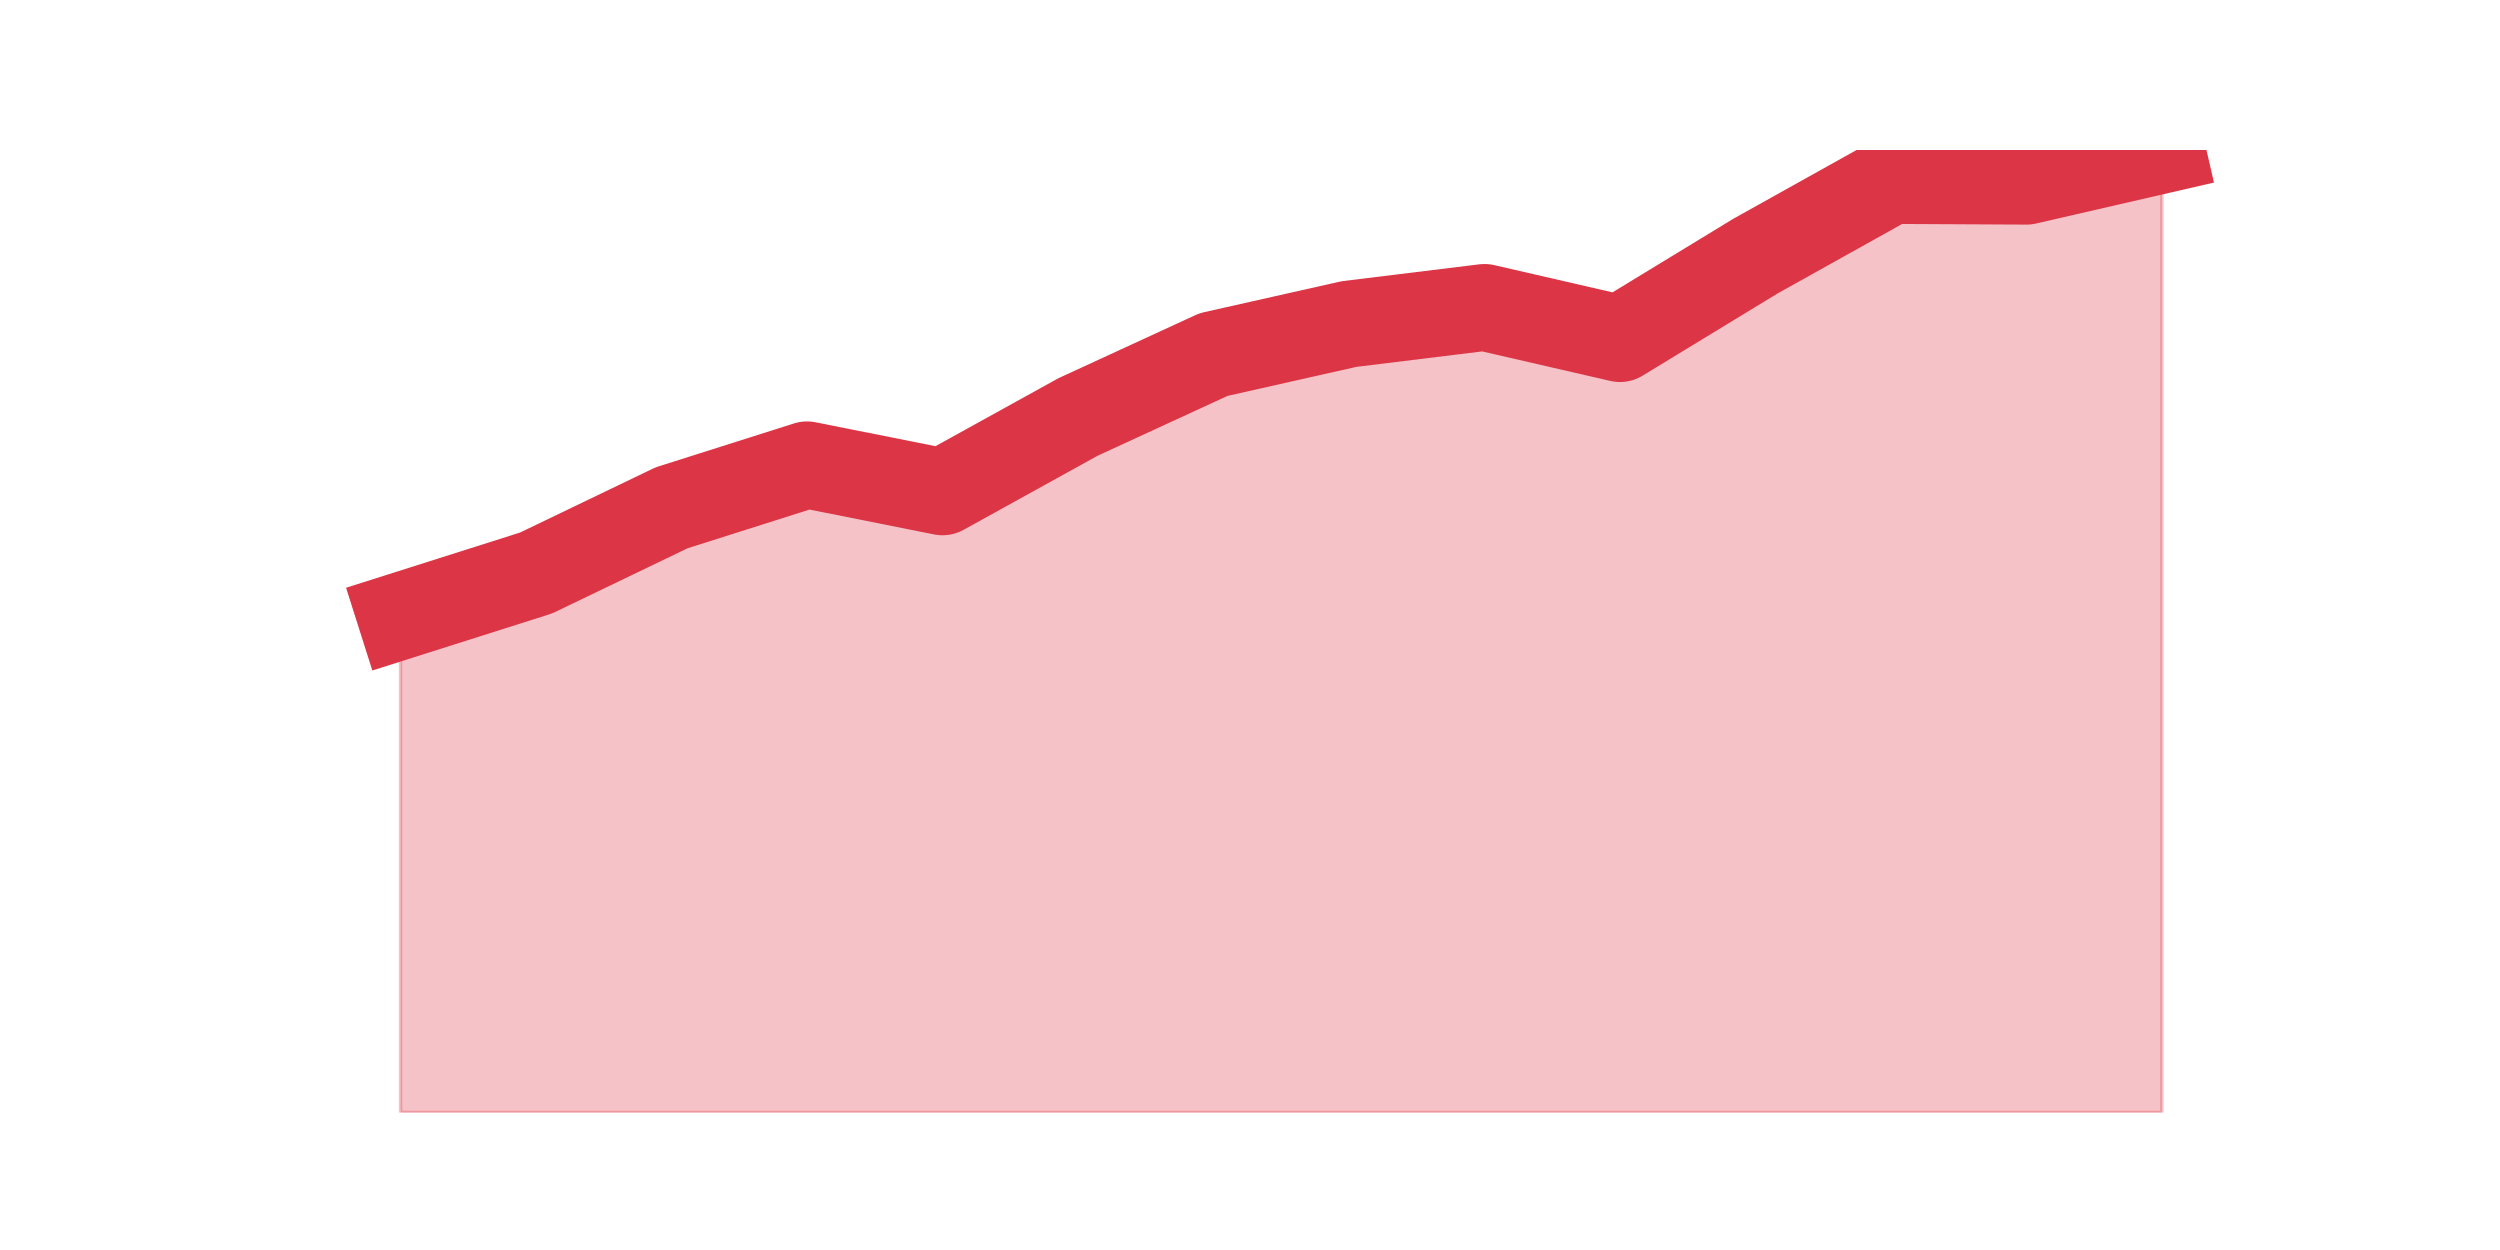 <?xml version="1.0" encoding="utf-8" standalone="no"?>
<!DOCTYPE svg PUBLIC "-//W3C//DTD SVG 1.1//EN"
  "http://www.w3.org/Graphics/SVG/1.1/DTD/svg11.dtd">
<svg height="360pt" version="1.1" viewBox="0 0 720 360" width="720pt" xmlns="http://www.w3.org/2000/svg" xmlns:xlink="http://www.w3.org/1999/xlink">
 <defs>
  <style type="text/css">*{stroke-linecap:butt;stroke-linejoin:round;}</style>
 </defs>
 <g id="figure_1">
  <g id="patch_1">
   <path d="M 0 360 
L 720 360 
L 720 0 
L 0 0 
z
" style="fill:none;"/>
  </g>
  <g id="axes_1">
   <g id="matplotlib.axis_1"/>
   <g id="matplotlib.axis_2"/>
   <g id="PolyCollection_1">
    <defs>
     <path d="M 115.364 -182.594 
L 115.364 -39.6 
L 154.385 -39.6 
L 193.406 -39.6 
L 232.427 -39.6 
L 271.448 -39.6 
L 310.469 -39.6 
L 349.49 -39.6 
L 388.51 -39.6 
L 427.531 -39.6 
L 466.552 -39.6 
L 505.573 -39.6 
L 544.594 -39.6 
L 583.615 -39.6 
L 622.636 -39.6 
L 622.636 -316.8 
L 622.636 -316.8 
L 583.615 -307.813 
L 544.594 -308.013 
L 505.573 -286.244 
L 466.552 -262.478 
L 427.531 -271.465 
L 388.51 -266.672 
L 349.49 -257.885 
L 310.469 -239.911 
L 271.448 -218.342 
L 232.427 -226.131 
L 193.406 -213.749 
L 154.385 -194.976 
L 115.364 -182.594 
z
" id="m13d6cf5568" style="stroke:#dc3545;stroke-opacity:0.3;"/>
    </defs>
    <g clip-path="url(#p53ec1a086d)">
     <use style="fill:#dc3545;fill-opacity:0.3;stroke:#dc3545;stroke-opacity:0.3;" x="0" xlink:href="#m13d6cf5568" y="360"/>
    </g>
   </g>
   <g id="line2d_1">
    <path clip-path="url(#p53ec1a086d)" d="M 115.364 177.406 
L 154.385 165.024 
L 193.406 146.251 
L 232.427 133.869 
L 271.448 141.658 
L 310.469 120.089 
L 349.49 102.115 
L 388.51 93.328 
L 427.531 88.535 
L 466.552 97.522 
L 505.573 73.756 
L 544.594 51.987 
L 583.615 52.187 
L 622.636 43.2 
" style="fill:none;stroke:#dc3545;stroke-linecap:square;stroke-width:25;"/>
   </g>
  </g>
 </g>
 <defs>
  <clipPath id="p53ec1a086d">
   <rect height="277.2" width="558" x="90" y="43.2"/>
  </clipPath>
 </defs>
</svg>
